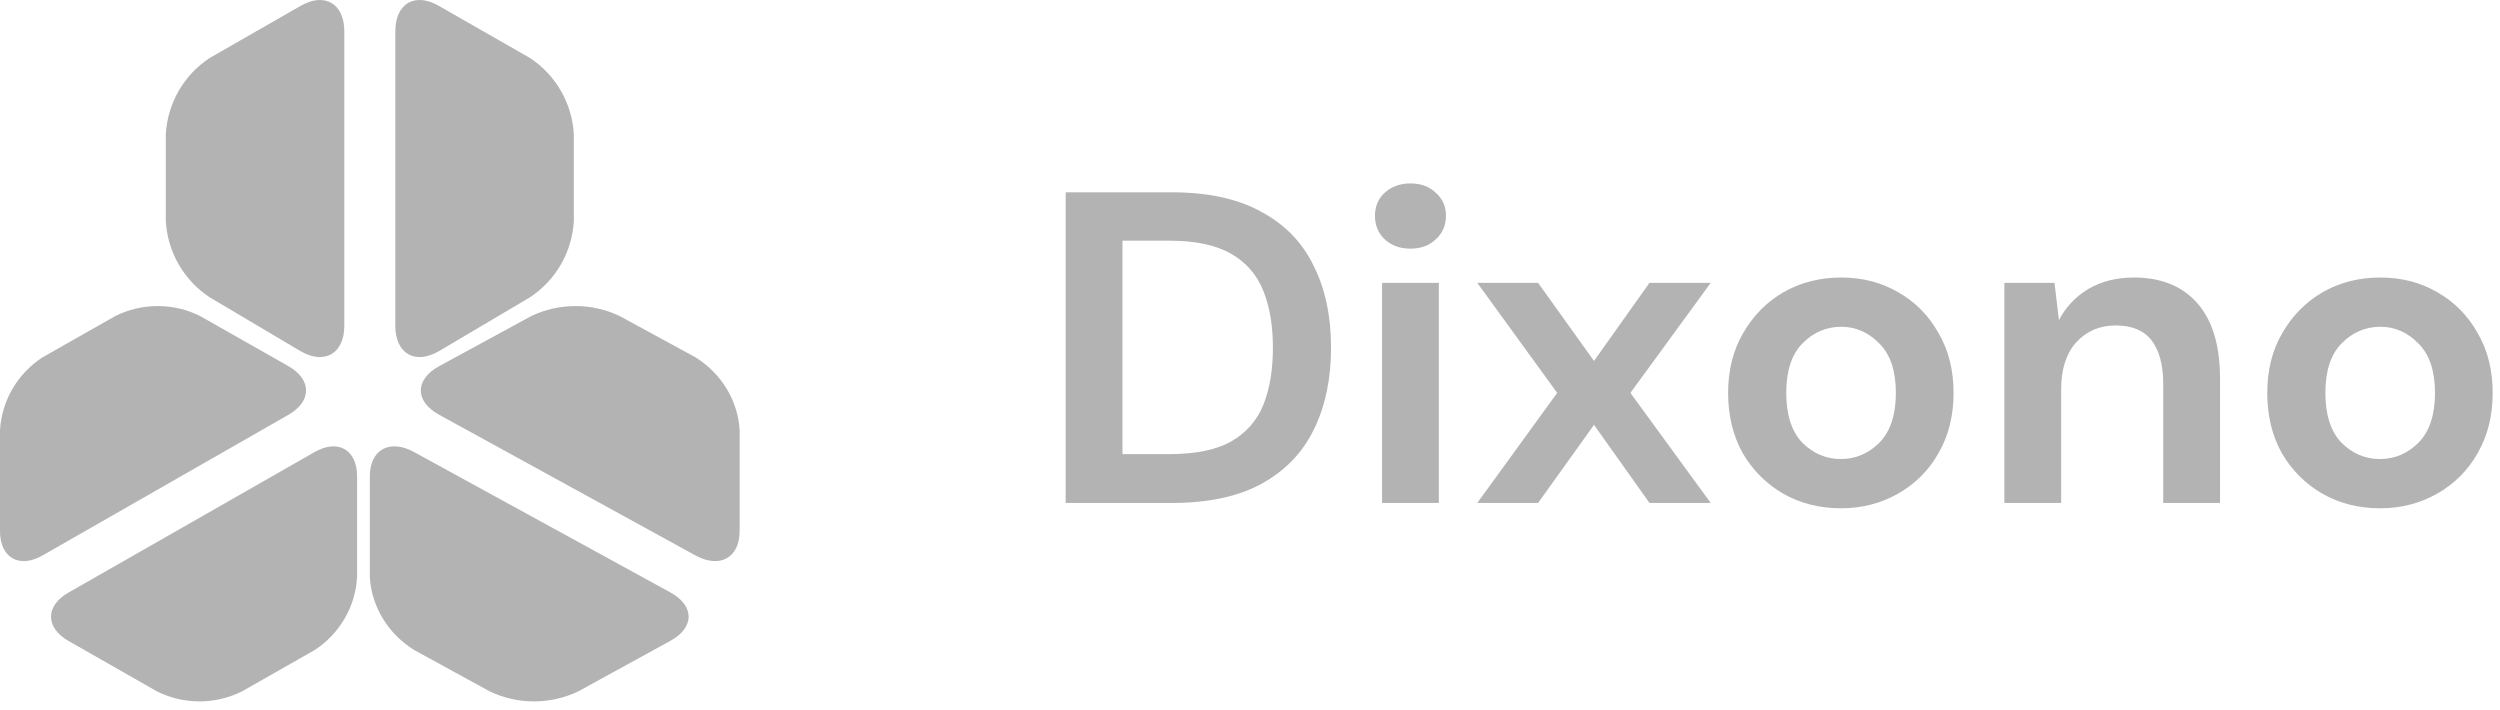 <svg width="169" height="48" viewBox="0 0 169 48" fill="none" xmlns="http://www.w3.org/2000/svg">
<g id="65a56db0f26b2bf8ef72c29c_SoftAI - logo ipsum V2 2" clip-path="url(#clip0_18428_370)">
<path id="Vector" d="M72.039 34V13H79.209C81.669 13 83.689 13.44 85.269 14.32C86.869 15.18 88.049 16.4 88.809 17.98C89.589 19.54 89.979 21.38 89.979 23.5C89.979 25.62 89.589 27.47 88.809 29.05C88.049 30.61 86.869 31.83 85.269 32.71C83.689 33.57 81.669 34 79.209 34H72.039ZM75.879 30.7H79.029C80.789 30.7 82.179 30.42 83.199 29.86C84.219 29.28 84.949 28.46 85.389 27.4C85.829 26.32 86.049 25.02 86.049 23.5C86.049 22 85.829 20.71 85.389 19.63C84.949 18.55 84.219 17.72 83.199 17.14C82.179 16.56 80.789 16.27 79.029 16.27H75.879V30.7ZM95.347 16.81C94.647 16.81 94.067 16.6 93.607 16.18C93.167 15.76 92.947 15.23 92.947 14.59C92.947 13.95 93.167 13.43 93.607 13.03C94.067 12.61 94.647 12.4 95.347 12.4C96.047 12.4 96.617 12.61 97.057 13.03C97.517 13.43 97.747 13.95 97.747 14.59C97.747 15.23 97.517 15.76 97.057 16.18C96.617 16.6 96.047 16.81 95.347 16.81ZM93.427 34V19.12H97.267V34H93.427ZM99.865 34L105.265 26.56L99.865 19.12H103.975L107.755 24.4L111.505 19.12H115.645L110.215 26.56L115.645 34H111.505L107.755 28.72L103.975 34H99.865ZM124.441 34.36C123.001 34.36 121.701 34.03 120.541 33.37C119.401 32.71 118.491 31.8 117.811 30.64C117.151 29.46 116.821 28.1 116.821 26.56C116.821 25.02 117.161 23.67 117.841 22.51C118.521 21.33 119.431 20.41 120.571 19.75C121.731 19.09 123.031 18.76 124.471 18.76C125.891 18.76 127.171 19.09 128.311 19.75C129.471 20.41 130.381 21.33 131.041 22.51C131.721 23.67 132.061 25.02 132.061 26.56C132.061 28.1 131.721 29.46 131.041 30.64C130.381 31.8 129.471 32.71 128.311 33.37C127.151 34.03 125.861 34.36 124.441 34.36ZM124.441 31.03C125.441 31.03 126.311 30.66 127.051 29.92C127.791 29.16 128.161 28.04 128.161 26.56C128.161 25.08 127.791 23.97 127.051 23.23C126.311 22.47 125.451 22.09 124.471 22.09C123.451 22.09 122.571 22.47 121.831 23.23C121.111 23.97 120.751 25.08 120.751 26.56C120.751 28.04 121.111 29.16 121.831 29.92C122.571 30.66 123.441 31.03 124.441 31.03ZM135.494 34V19.12H138.884L139.184 21.64C139.644 20.76 140.304 20.06 141.164 19.54C142.044 19.02 143.074 18.76 144.254 18.76C146.094 18.76 147.524 19.34 148.544 20.5C149.564 21.66 150.074 23.36 150.074 25.6V34H146.234V25.96C146.234 24.68 145.974 23.7 145.454 23.02C144.934 22.34 144.124 22 143.024 22C141.944 22 141.054 22.38 140.354 23.14C139.674 23.9 139.334 24.96 139.334 26.32V34H135.494ZM160.886 34.36C159.446 34.36 158.146 34.03 156.986 33.37C155.846 32.71 154.936 31.8 154.256 30.64C153.596 29.46 153.266 28.1 153.266 26.56C153.266 25.02 153.606 23.67 154.286 22.51C154.966 21.33 155.876 20.41 157.016 19.75C158.176 19.09 159.476 18.76 160.916 18.76C162.336 18.76 163.616 19.09 164.756 19.75C165.916 20.41 166.826 21.33 167.486 22.51C168.166 23.67 168.506 25.02 168.506 26.56C168.506 28.1 168.166 29.46 167.486 30.64C166.826 31.8 165.916 32.71 164.756 33.37C163.596 34.03 162.306 34.36 160.886 34.36ZM160.886 31.03C161.886 31.03 162.756 30.66 163.496 29.92C164.236 29.16 164.606 28.04 164.606 26.56C164.606 25.08 164.236 23.97 163.496 23.23C162.756 22.47 161.896 22.09 160.916 22.09C159.896 22.09 159.016 22.47 158.276 23.23C157.556 23.97 157.196 25.08 157.196 26.56C157.196 28.04 157.556 29.16 158.276 29.92C159.016 30.66 159.886 31.03 160.886 31.03Z" fill="#B3B3B3"/>
<path id="Vector_2" d="M14.173 3.92C13.312 4.486 12.595 5.247 12.08 6.142C11.565 7.037 11.266 8.041 11.207 9.074V14.943C11.266 15.976 11.565 16.98 12.08 17.875C12.595 18.77 13.312 19.531 14.173 20.097L20.31 23.735C21.938 24.68 23.276 23.904 23.276 22.013V2.125C23.276 0.233 21.938 -0.543 20.31 0.403L14.173 3.92Z" fill="#B3B3B3"/>
<path id="Vector_3" d="M13.534 21.369C12.643 20.922 11.658 20.69 10.659 20.69C9.661 20.69 8.676 20.922 7.785 21.369L2.88 24.152C2.044 24.693 1.348 25.421 0.848 26.277C0.348 27.133 0.057 28.093 0 29.08V35.899C0 37.708 1.3 38.45 2.88 37.546L19.504 28.037C21.085 27.132 21.085 25.66 19.504 24.755L13.534 21.369Z" fill="#B3B3B3"/>
<path id="Vector_4" d="M35.826 3.92C36.687 4.486 37.403 5.247 37.919 6.142C38.434 7.037 38.733 8.041 38.792 9.074V14.943C38.733 15.976 38.434 16.98 37.919 17.875C37.403 18.77 36.687 19.531 35.826 20.097L29.677 23.735C28.049 24.68 26.723 23.904 26.723 22.013V2.125C26.723 0.233 28.049 -0.543 29.677 0.403L35.826 3.92Z" fill="#B3B3B3"/>
<path id="Vector_5" d="M35.906 21.369C36.834 20.922 37.861 20.69 38.901 20.69C39.942 20.69 40.968 20.922 41.897 21.369L47.01 24.152C47.879 24.694 48.603 25.422 49.122 26.278C49.641 27.134 49.942 28.094 49.999 29.08V35.899C49.999 37.708 48.657 38.45 47.01 37.546L29.683 28.037C28.035 27.132 28.035 25.66 29.683 24.755L35.906 21.369Z" fill="#B3B3B3"/>
<path id="Vector_6" d="M10.609 46.736C11.501 47.181 12.486 47.414 13.485 47.414C14.484 47.414 15.469 47.181 16.361 46.736L21.269 43.945C22.104 43.401 22.799 42.672 23.297 41.815C23.796 40.959 24.084 39.998 24.139 39.011V32.202C24.139 30.395 22.85 29.654 21.269 30.558L4.635 40.054C3.054 40.957 3.054 42.428 4.635 43.331L10.609 46.736Z" fill="#B3B3B3"/>
<path id="Vector_7" d="M25 39.017C25.058 40.001 25.359 40.959 25.878 41.813C26.398 42.668 27.12 43.394 27.989 43.936L33.102 46.736C34.031 47.182 35.057 47.414 36.098 47.414C37.138 47.414 38.165 47.182 39.093 46.736L45.316 43.322C46.964 42.419 46.964 40.95 45.316 40.047L27.989 30.557C26.342 29.654 25 30.395 25 32.201V39.017Z" fill="#B3B3B3"/>
</g>
<defs>
<clipPath id="clip0_18428_370">
<rect width="170" height="48" fill="white"/>
</clipPath>
</defs>
</svg>
